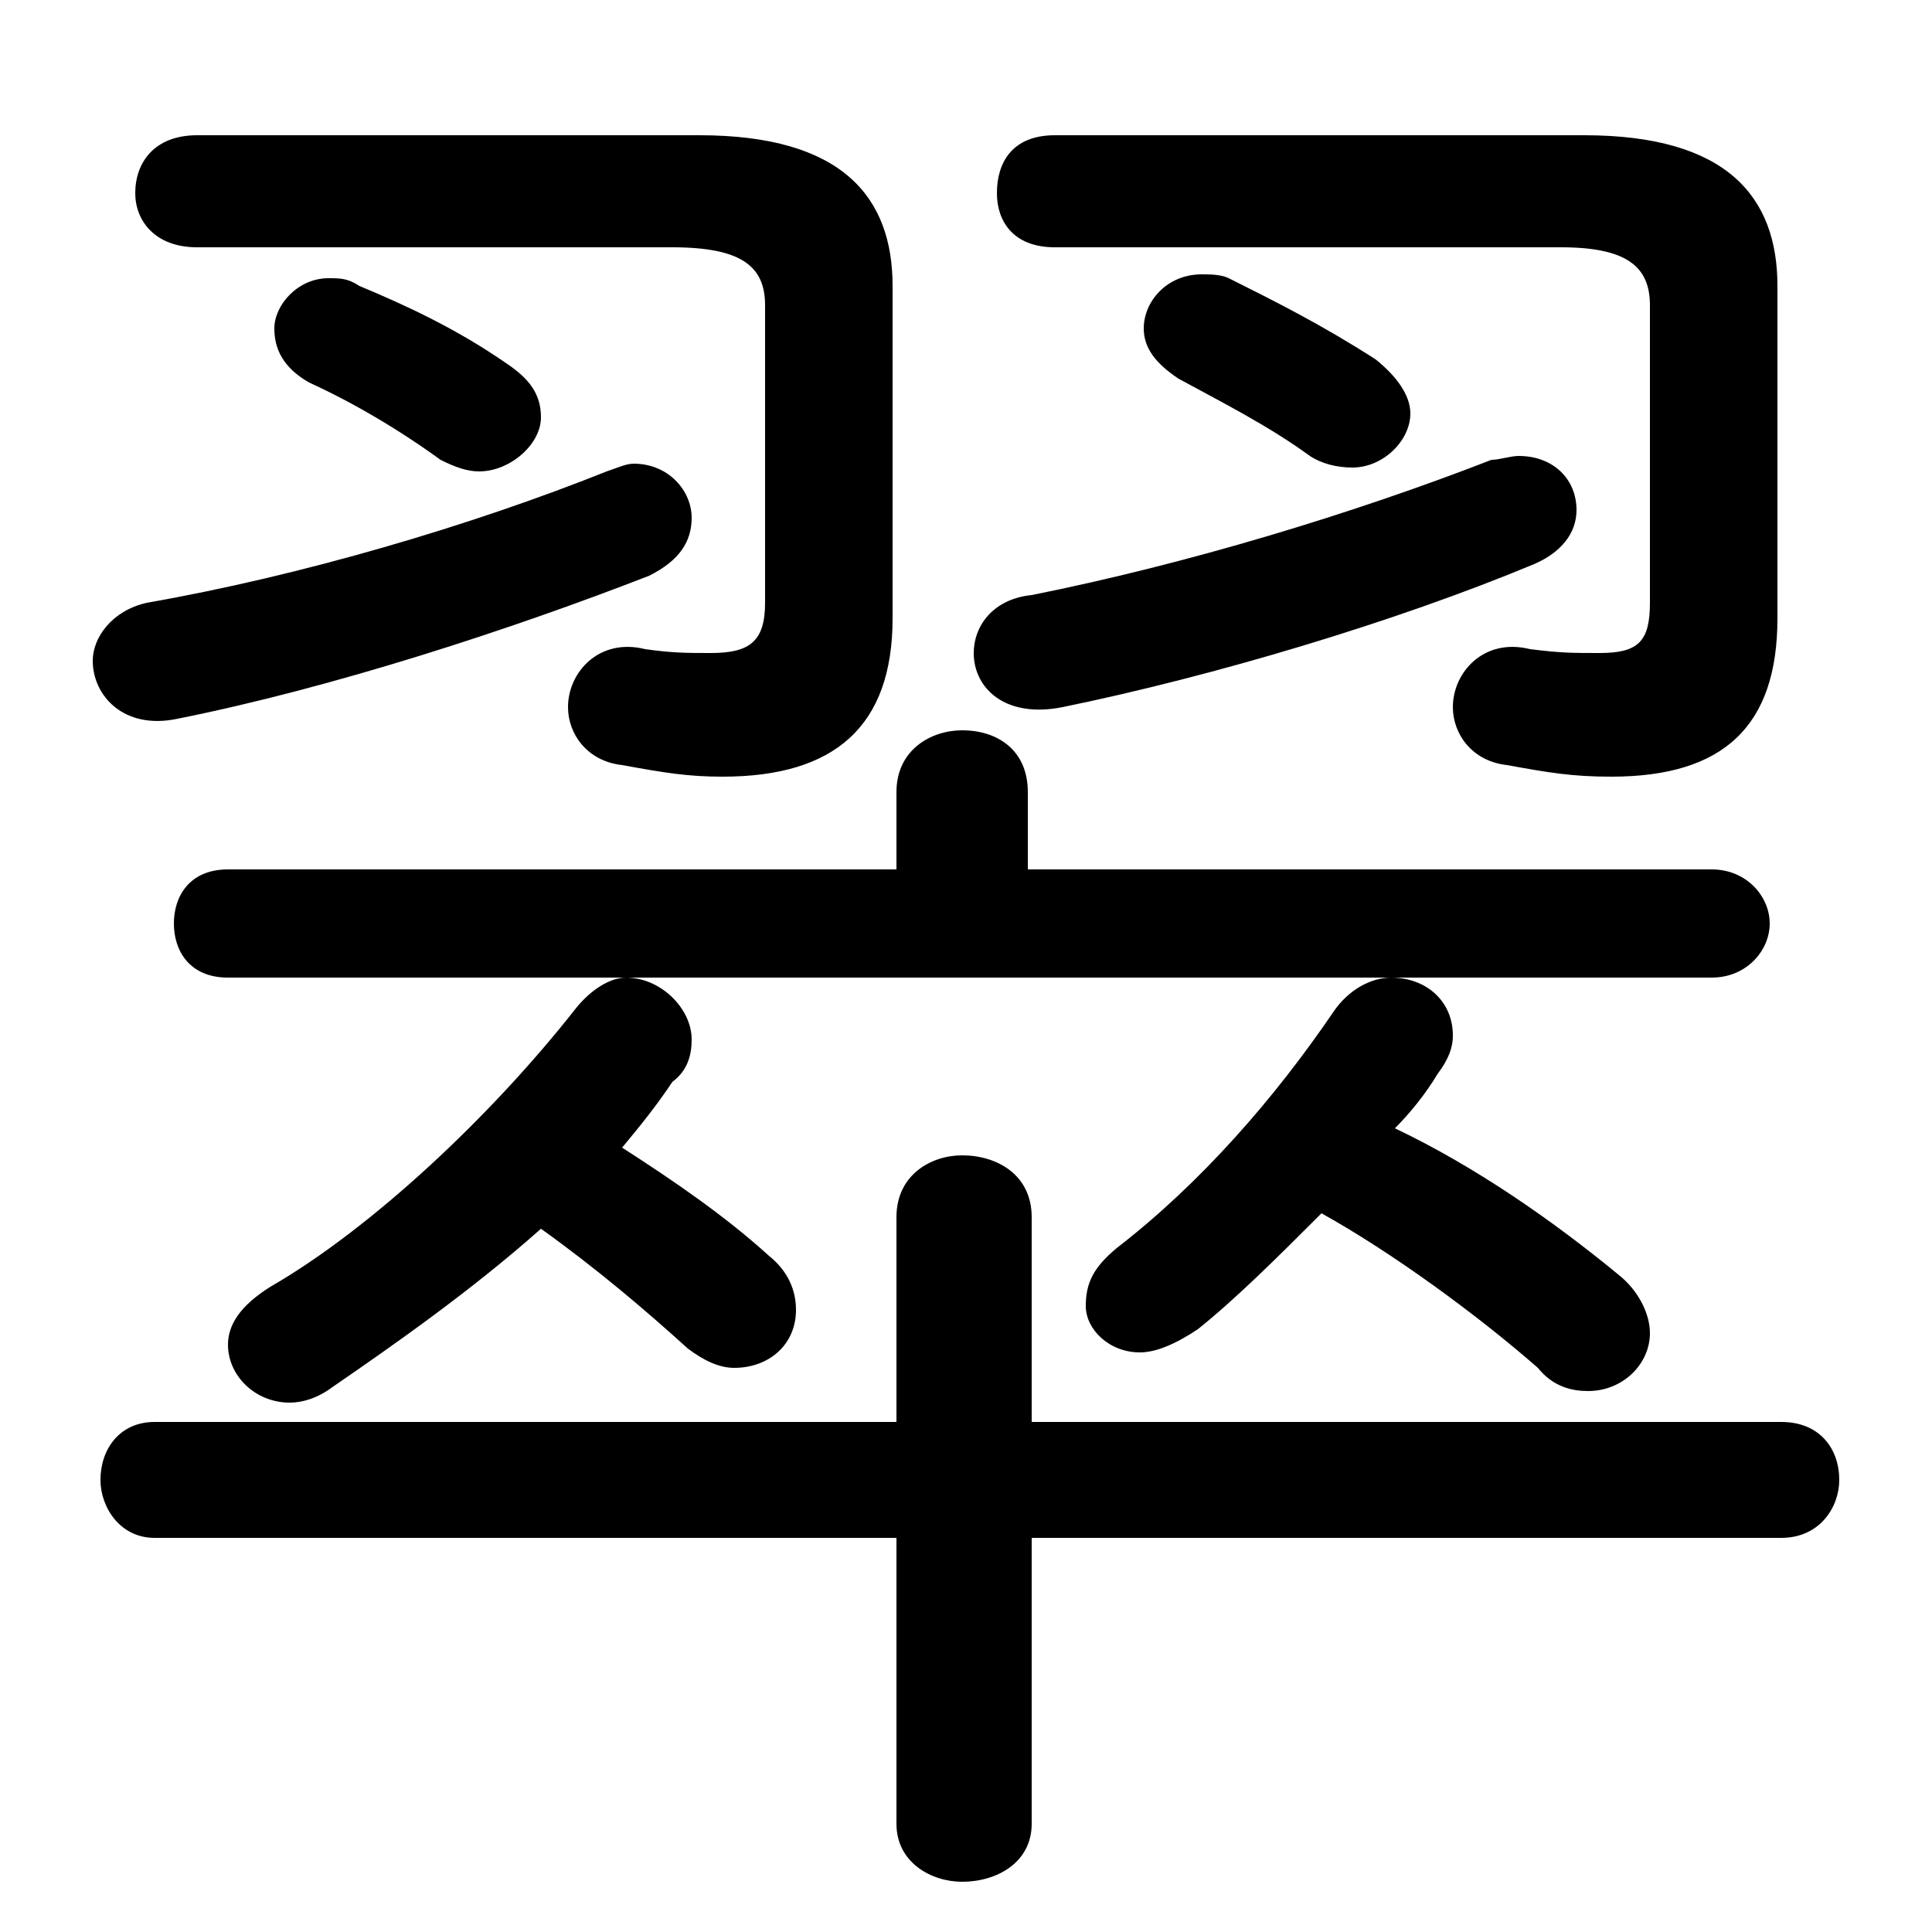<svg xmlns="http://www.w3.org/2000/svg" viewBox="0 -44.0 50.0 50.0">
    <rect x="0" y="-44.0" width="50.0" height="50.0" fill="#808080" stroke="none"/>
    <g transform="scale(1, -1)">
        <!-- ボディの枠 -->
        <rect x="0" y="-6.0" width="50.0" height="50.0"
            stroke="white" fill="white"/>
        <!-- グリフ座標系の原点 -->
        <circle cx="0" cy="0" r="5" fill="white"/>
        <!-- グリフのアウトライン -->
        <g style="fill:black;stroke:#000000;stroke-width:0;stroke-linecap:round;stroke-linejoin:round;">
        <path d="M 26.6 21.5 L 26.6 23.5 C 26.6 24.6 25.8 25.1 24.9 25.1 C 24.1 25.1 23.2 24.6 23.2 23.5 L 23.2 21.5 L 5.9 21.5 C 4.9 21.5 4.5 20.8 4.5 20.1 C 4.5 19.4 4.9 18.7 5.9 18.7 L 44.3 18.7 C 45.2 18.7 45.8 19.4 45.8 20.1 C 45.8 20.8 45.2 21.5 44.3 21.5 Z M 23.2 4.2 L 23.2 -3.2 C 23.2 -4.2 24.1 -4.7 24.9 -4.7 C 25.8 -4.7 26.7 -4.2 26.7 -3.2 L 26.7 4.2 L 46.1 4.2 C 47.1 4.2 47.6 5.0 47.6 5.7 C 47.6 6.5 47.1 7.2 46.1 7.2 L 26.7 7.2 L 26.7 12.5 C 26.7 13.6 25.8 14.1 24.9 14.1 C 24.1 14.1 23.2 13.6 23.2 12.5 L 23.2 7.2 L 4.0 7.2 C 3.1 7.2 2.6 6.5 2.6 5.7 C 2.6 5.0 3.1 4.2 4.0 4.2 Z M 34.2 12.6 C 36.0 11.6 38.2 10.0 39.8 8.6 C 40.2 8.1 40.7 8.0 41.1 8.0 C 42.0 8.0 42.7 8.7 42.7 9.5 C 42.7 10.0 42.4 10.6 41.9 11.0 C 40.2 12.4 38.2 13.8 36.1 14.8 C 36.5 15.2 36.9 15.7 37.2 16.2 C 37.5 16.6 37.6 16.9 37.6 17.2 C 37.6 18.1 36.9 18.7 36.0 18.7 C 35.5 18.7 34.9 18.4 34.5 17.8 C 33.0 15.6 31.1 13.4 28.9 11.7 C 28.3 11.2 28.1 10.8 28.1 10.2 C 28.1 9.6 28.7 9.0 29.5 9.0 C 29.9 9.0 30.4 9.2 31.0 9.6 C 32.0 10.4 33.1 11.5 34.2 12.6 Z M 14.0 12.2 C 15.4 11.2 16.7 10.1 17.8 9.1 C 18.2 8.8 18.6 8.6 19.0 8.6 C 19.9 8.6 20.6 9.2 20.6 10.1 C 20.6 10.6 20.4 11.1 19.9 11.5 C 18.8 12.5 17.5 13.4 16.1 14.3 C 16.6 14.9 17.0 15.4 17.4 16.0 C 17.8 16.3 17.9 16.7 17.9 17.1 C 17.9 17.9 17.1 18.7 16.2 18.7 C 15.8 18.7 15.3 18.4 14.9 17.9 C 12.7 15.1 9.6 12.2 7.0 10.7 C 6.2 10.2 5.9 9.7 5.9 9.2 C 5.9 8.4 6.6 7.7 7.5 7.7 C 7.8 7.7 8.2 7.8 8.6 8.1 C 10.2 9.2 12.2 10.6 14.0 12.2 Z M 9.3 36.6 C 9.0 36.8 8.8 36.8 8.5 36.8 C 7.7 36.8 7.1 36.1 7.1 35.5 C 7.1 35.0 7.3 34.5 8.0 34.1 C 9.1 33.6 10.3 32.9 11.4 32.1 C 11.8 31.9 12.1 31.8 12.4 31.8 C 13.2 31.8 14.0 32.5 14.0 33.2 C 14.0 33.8 13.7 34.2 13.1 34.6 C 11.8 35.5 10.5 36.1 9.3 36.6 Z M 46.0 36.6 C 46.0 38.9 44.7 40.5 41.0 40.5 L 27.3 40.5 C 26.2 40.5 25.8 39.8 25.8 39.0 C 25.8 38.3 26.2 37.6 27.3 37.6 L 40.4 37.6 C 42.1 37.6 42.7 37.1 42.7 36.1 L 42.7 28.4 C 42.7 27.4 42.4 27.1 41.4 27.1 C 40.7 27.1 40.4 27.1 39.6 27.2 C 38.4 27.5 37.6 26.6 37.6 25.7 C 37.6 25.0 38.1 24.3 39.0 24.2 C 40.1 24.0 40.7 23.9 41.7 23.9 C 44.6 23.9 46.0 25.2 46.0 28.0 Z M 31.8 36.8 C 31.6 36.9 31.3 36.9 31.1 36.9 C 30.2 36.9 29.6 36.2 29.6 35.5 C 29.6 35.0 29.9 34.6 30.5 34.2 C 31.6 33.6 32.8 33.0 33.9 32.2 C 34.2 32.0 34.6 31.9 35.0 31.9 C 35.8 31.9 36.5 32.6 36.5 33.3 C 36.5 33.8 36.1 34.3 35.6 34.7 C 34.2 35.6 33.0 36.2 31.8 36.8 Z M 15.7 31.8 C 12.2 30.4 7.8 29.1 3.8 28.4 C 2.9 28.2 2.4 27.5 2.4 26.9 C 2.4 26.0 3.2 25.1 4.6 25.4 C 8.6 26.2 13.2 27.7 16.8 29.1 C 17.6 29.5 17.9 30.0 17.9 30.6 C 17.9 31.3 17.3 32.0 16.4 32.0 C 16.2 32.0 16.0 31.9 15.7 31.8 Z M 38.6 32.1 C 35.0 30.7 30.7 29.4 26.7 28.6 C 25.7 28.5 25.2 27.8 25.2 27.1 C 25.2 26.2 26.0 25.4 27.5 25.7 C 31.4 26.5 36.1 27.9 39.7 29.4 C 40.4 29.7 40.8 30.2 40.8 30.8 C 40.8 31.6 40.2 32.2 39.3 32.2 C 39.1 32.2 38.8 32.1 38.6 32.1 Z M 23.1 36.6 C 23.1 38.9 21.8 40.5 18.1 40.5 L 5.1 40.5 C 4.0 40.5 3.5 39.8 3.5 39.0 C 3.5 38.3 4.0 37.6 5.1 37.6 L 17.4 37.6 C 19.2 37.6 19.8 37.1 19.8 36.1 L 19.8 28.4 C 19.8 27.4 19.4 27.1 18.4 27.1 C 17.8 27.1 17.4 27.1 16.7 27.2 C 15.5 27.5 14.7 26.6 14.7 25.7 C 14.7 25.0 15.2 24.3 16.1 24.2 C 17.2 24.0 17.8 23.9 18.7 23.9 C 21.6 23.9 23.1 25.2 23.1 28.0 Z"/>
    </g>
    </g>
</svg>

